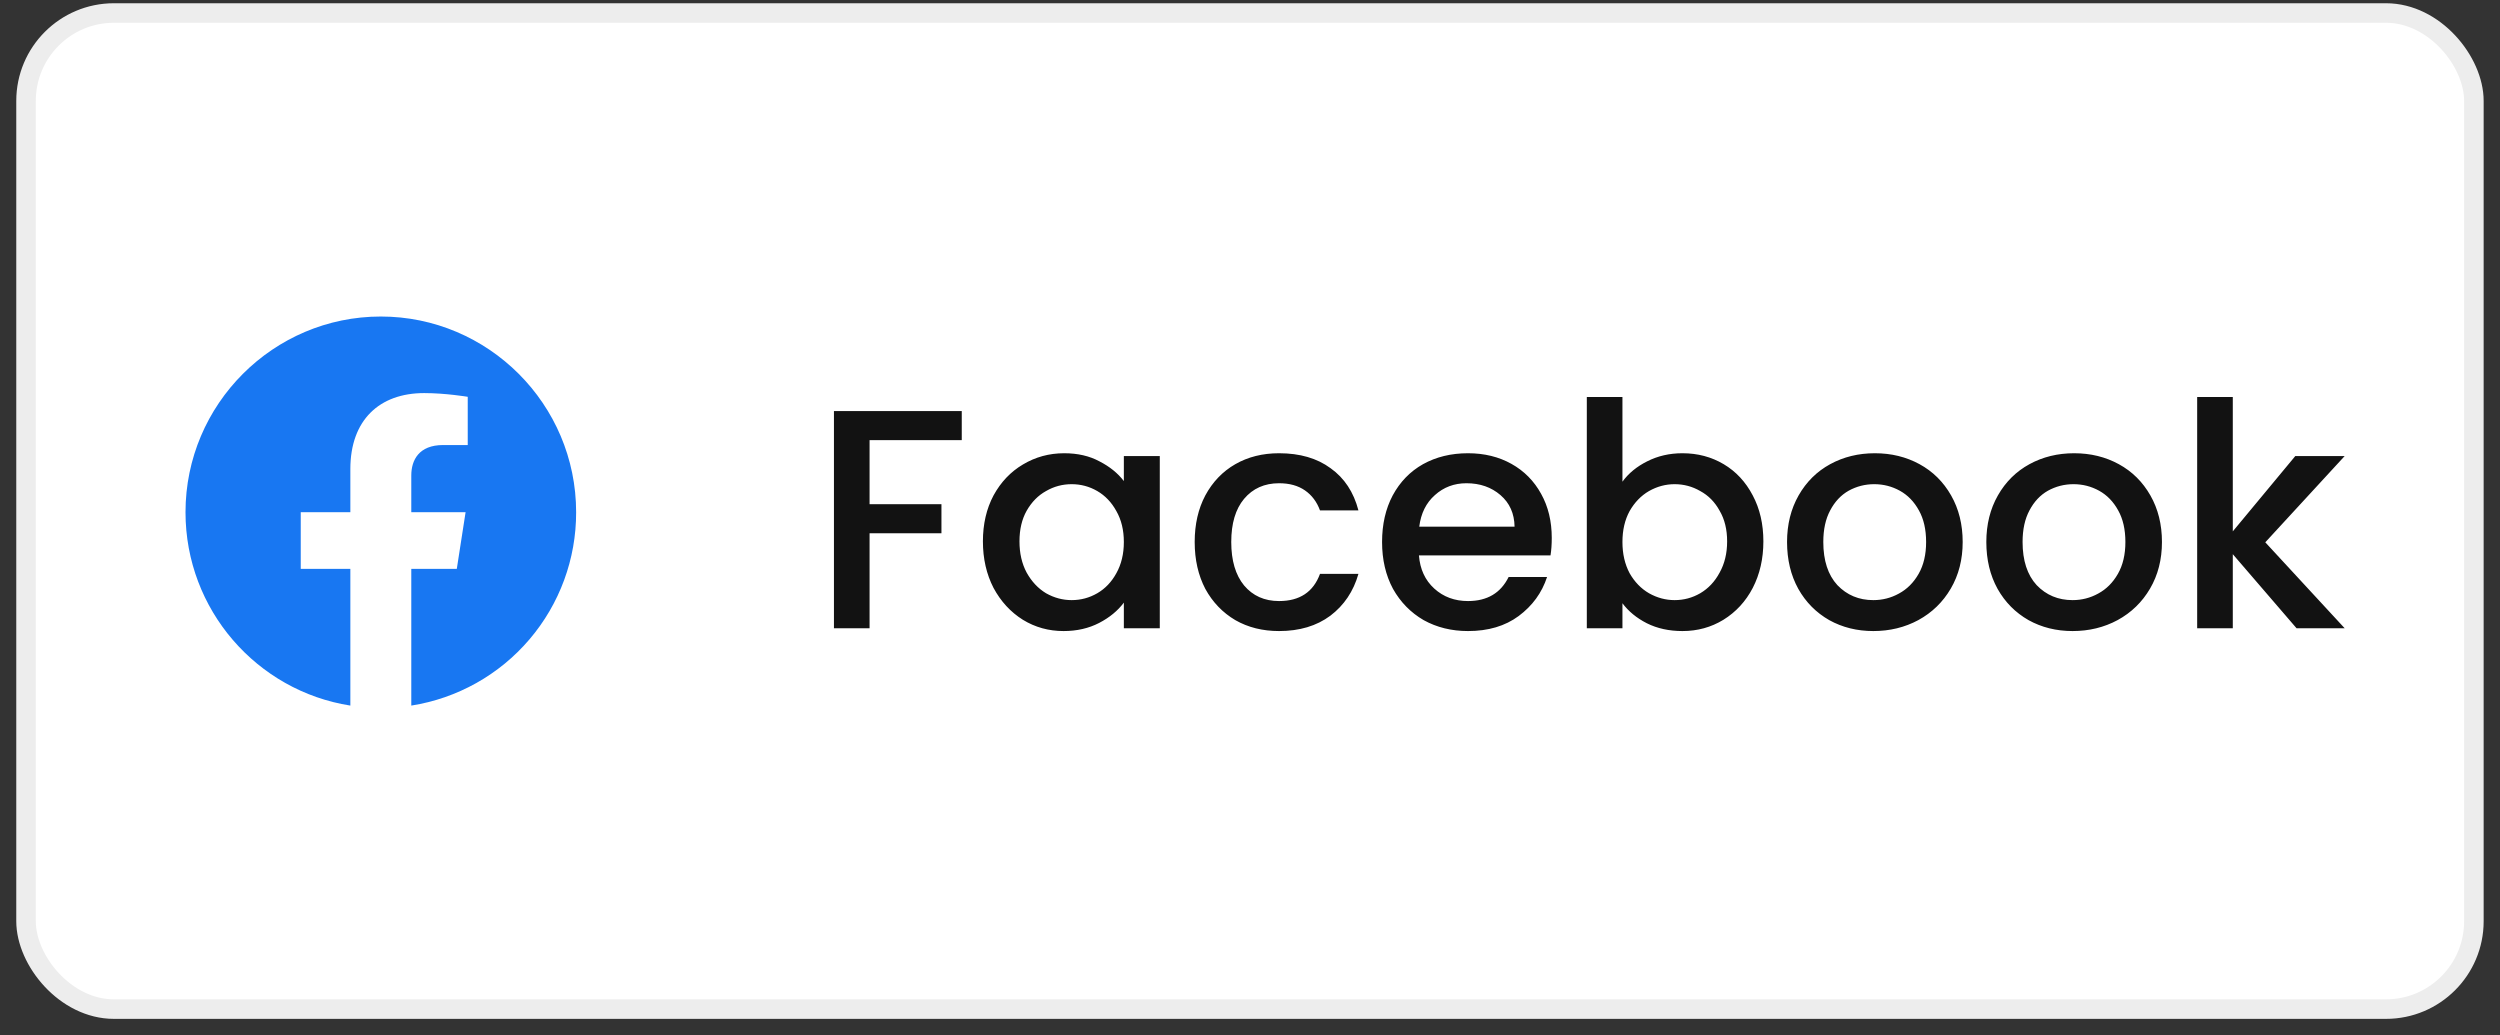 <svg width="128" height="53" viewBox="0 0 128 53" fill="none" xmlns="http://www.w3.org/2000/svg">
<rect x="0" y="0" width="128" height="53" fill="#333333" stroke="none"/>
<rect x="1.333" y="0.666" width="125.33" height="51" rx="4.5" fill="white"/>
<rect x="1.333" y="0.666" width="125.33" height="51" rx="4.5" stroke="#EDEDED"/>
<path d="M19.498 16.206C13.998 16.206 9.498 20.696 9.498 26.226C9.498 31.226 13.158 35.376 17.938 36.126V29.126H15.398V26.226H17.938V24.016C17.938 21.506 19.428 20.126 21.718 20.126C22.808 20.126 23.948 20.316 23.948 20.316V22.786H22.688C21.448 22.786 21.058 23.556 21.058 24.346V26.226H23.838L23.388 29.126H21.058V36.126C23.415 35.754 25.561 34.552 27.108 32.736C28.656 30.921 29.504 28.612 29.498 26.226C29.498 20.696 24.998 16.206 19.498 16.206Z" fill="#1877F2"/>
<path d="M49.242 21.046V22.534H44.522V25.814H48.202V27.302H44.522V32.166H42.698V21.046H49.242ZM50.325 27.718C50.325 26.833 50.506 26.049 50.869 25.366C51.242 24.683 51.743 24.155 52.373 23.782C53.013 23.398 53.717 23.206 54.485 23.206C55.178 23.206 55.781 23.345 56.293 23.622C56.815 23.889 57.231 24.225 57.541 24.63V23.35H59.381V32.166H57.541V30.854C57.231 31.27 56.81 31.617 56.277 31.894C55.743 32.171 55.135 32.31 54.453 32.31C53.695 32.31 53.002 32.118 52.373 31.734C51.743 31.339 51.242 30.795 50.869 30.102C50.506 29.398 50.325 28.603 50.325 27.718ZM57.541 27.75C57.541 27.142 57.413 26.614 57.157 26.166C56.911 25.718 56.586 25.377 56.181 25.142C55.775 24.907 55.338 24.79 54.869 24.79C54.399 24.79 53.962 24.907 53.557 25.142C53.151 25.366 52.821 25.702 52.565 26.15C52.319 26.587 52.197 27.11 52.197 27.718C52.197 28.326 52.319 28.859 52.565 29.318C52.821 29.777 53.151 30.129 53.557 30.374C53.973 30.609 54.41 30.726 54.869 30.726C55.338 30.726 55.775 30.609 56.181 30.374C56.586 30.139 56.911 29.798 57.157 29.35C57.413 28.891 57.541 28.358 57.541 27.75ZM61.168 27.75C61.168 26.843 61.35 26.049 61.712 25.366C62.086 24.673 62.598 24.139 63.248 23.766C63.899 23.393 64.646 23.206 65.488 23.206C66.555 23.206 67.435 23.462 68.128 23.974C68.832 24.475 69.307 25.195 69.552 26.134H67.584C67.424 25.697 67.168 25.355 66.816 25.11C66.464 24.865 66.022 24.742 65.488 24.742C64.742 24.742 64.144 25.009 63.696 25.542C63.259 26.065 63.04 26.801 63.04 27.75C63.04 28.699 63.259 29.441 63.696 29.974C64.144 30.507 64.742 30.774 65.488 30.774C66.544 30.774 67.243 30.31 67.584 29.382H69.552C69.296 30.278 68.816 30.993 68.112 31.526C67.408 32.049 66.534 32.31 65.488 32.31C64.646 32.31 63.899 32.123 63.248 31.75C62.598 31.366 62.086 30.833 61.712 30.15C61.35 29.457 61.168 28.657 61.168 27.75ZM79.45 27.542C79.45 27.873 79.429 28.171 79.386 28.438H72.65C72.704 29.142 72.965 29.707 73.434 30.134C73.903 30.561 74.48 30.774 75.162 30.774C76.144 30.774 76.837 30.363 77.242 29.542H79.21C78.944 30.353 78.458 31.019 77.754 31.542C77.061 32.054 76.197 32.31 75.162 32.31C74.32 32.31 73.562 32.123 72.89 31.75C72.229 31.366 71.706 30.833 71.322 30.15C70.949 29.457 70.762 28.657 70.762 27.75C70.762 26.843 70.944 26.049 71.306 25.366C71.68 24.673 72.197 24.139 72.858 23.766C73.53 23.393 74.298 23.206 75.162 23.206C75.994 23.206 76.736 23.387 77.386 23.75C78.037 24.113 78.543 24.625 78.906 25.286C79.269 25.937 79.45 26.689 79.45 27.542ZM77.546 26.966C77.535 26.294 77.296 25.755 76.826 25.35C76.357 24.945 75.775 24.742 75.082 24.742C74.453 24.742 73.914 24.945 73.466 25.35C73.018 25.745 72.751 26.283 72.666 26.966H77.546ZM83.069 24.662C83.379 24.235 83.8 23.889 84.333 23.622C84.877 23.345 85.48 23.206 86.141 23.206C86.92 23.206 87.624 23.393 88.253 23.766C88.882 24.139 89.379 24.673 89.741 25.366C90.104 26.049 90.285 26.833 90.285 27.718C90.285 28.603 90.104 29.398 89.741 30.102C89.379 30.795 88.877 31.339 88.237 31.734C87.608 32.118 86.909 32.31 86.141 32.31C85.459 32.31 84.85 32.177 84.317 31.91C83.794 31.643 83.379 31.302 83.069 30.886V32.166H81.245V20.326H83.069V24.662ZM88.429 27.718C88.429 27.11 88.301 26.587 88.045 26.15C87.8 25.702 87.469 25.366 87.053 25.142C86.648 24.907 86.21 24.79 85.741 24.79C85.282 24.79 84.845 24.907 84.429 25.142C84.024 25.377 83.693 25.718 83.437 26.166C83.192 26.614 83.069 27.142 83.069 27.75C83.069 28.358 83.192 28.891 83.437 29.35C83.693 29.798 84.024 30.139 84.429 30.374C84.845 30.609 85.282 30.726 85.741 30.726C86.21 30.726 86.648 30.609 87.053 30.374C87.469 30.129 87.8 29.777 88.045 29.318C88.301 28.859 88.429 28.326 88.429 27.718ZM95.913 32.31C95.081 32.31 94.329 32.123 93.657 31.75C92.985 31.366 92.457 30.833 92.073 30.15C91.689 29.457 91.497 28.657 91.497 27.75C91.497 26.854 91.694 26.059 92.089 25.366C92.484 24.673 93.022 24.139 93.705 23.766C94.388 23.393 95.15 23.206 95.993 23.206C96.836 23.206 97.598 23.393 98.281 23.766C98.964 24.139 99.502 24.673 99.897 25.366C100.292 26.059 100.489 26.854 100.489 27.75C100.489 28.646 100.286 29.441 99.881 30.134C99.476 30.827 98.921 31.366 98.217 31.75C97.524 32.123 96.756 32.31 95.913 32.31ZM95.913 30.726C96.382 30.726 96.82 30.614 97.225 30.39C97.641 30.166 97.977 29.83 98.233 29.382C98.489 28.934 98.617 28.39 98.617 27.75C98.617 27.11 98.494 26.571 98.249 26.134C98.004 25.686 97.678 25.35 97.273 25.126C96.868 24.902 96.43 24.79 95.961 24.79C95.492 24.79 95.054 24.902 94.649 25.126C94.254 25.35 93.94 25.686 93.705 26.134C93.47 26.571 93.353 27.11 93.353 27.75C93.353 28.699 93.593 29.435 94.073 29.958C94.564 30.47 95.177 30.726 95.913 30.726ZM106.116 32.31C105.284 32.31 104.532 32.123 103.86 31.75C103.188 31.366 102.66 30.833 102.276 30.15C101.892 29.457 101.7 28.657 101.7 27.75C101.7 26.854 101.897 26.059 102.292 25.366C102.687 24.673 103.225 24.139 103.908 23.766C104.591 23.393 105.353 23.206 106.196 23.206C107.039 23.206 107.801 23.393 108.484 23.766C109.167 24.139 109.705 24.673 110.1 25.366C110.495 26.059 110.692 26.854 110.692 27.75C110.692 28.646 110.489 29.441 110.084 30.134C109.679 30.827 109.124 31.366 108.42 31.75C107.727 32.123 106.959 32.31 106.116 32.31ZM106.116 30.726C106.585 30.726 107.023 30.614 107.428 30.39C107.844 30.166 108.18 29.83 108.436 29.382C108.692 28.934 108.82 28.39 108.82 27.75C108.82 27.11 108.697 26.571 108.452 26.134C108.207 25.686 107.881 25.35 107.476 25.126C107.071 24.902 106.633 24.79 106.164 24.79C105.695 24.79 105.257 24.902 104.852 25.126C104.457 25.35 104.143 25.686 103.908 26.134C103.673 26.571 103.556 27.11 103.556 27.75C103.556 28.699 103.796 29.435 104.276 29.958C104.767 30.47 105.38 30.726 106.116 30.726ZM115.983 27.766L120.047 32.166H117.583L114.319 28.374V32.166H112.495V20.326H114.319V27.206L117.519 23.35H120.047L115.983 27.766Z" fill="#121212"/>
</svg>
